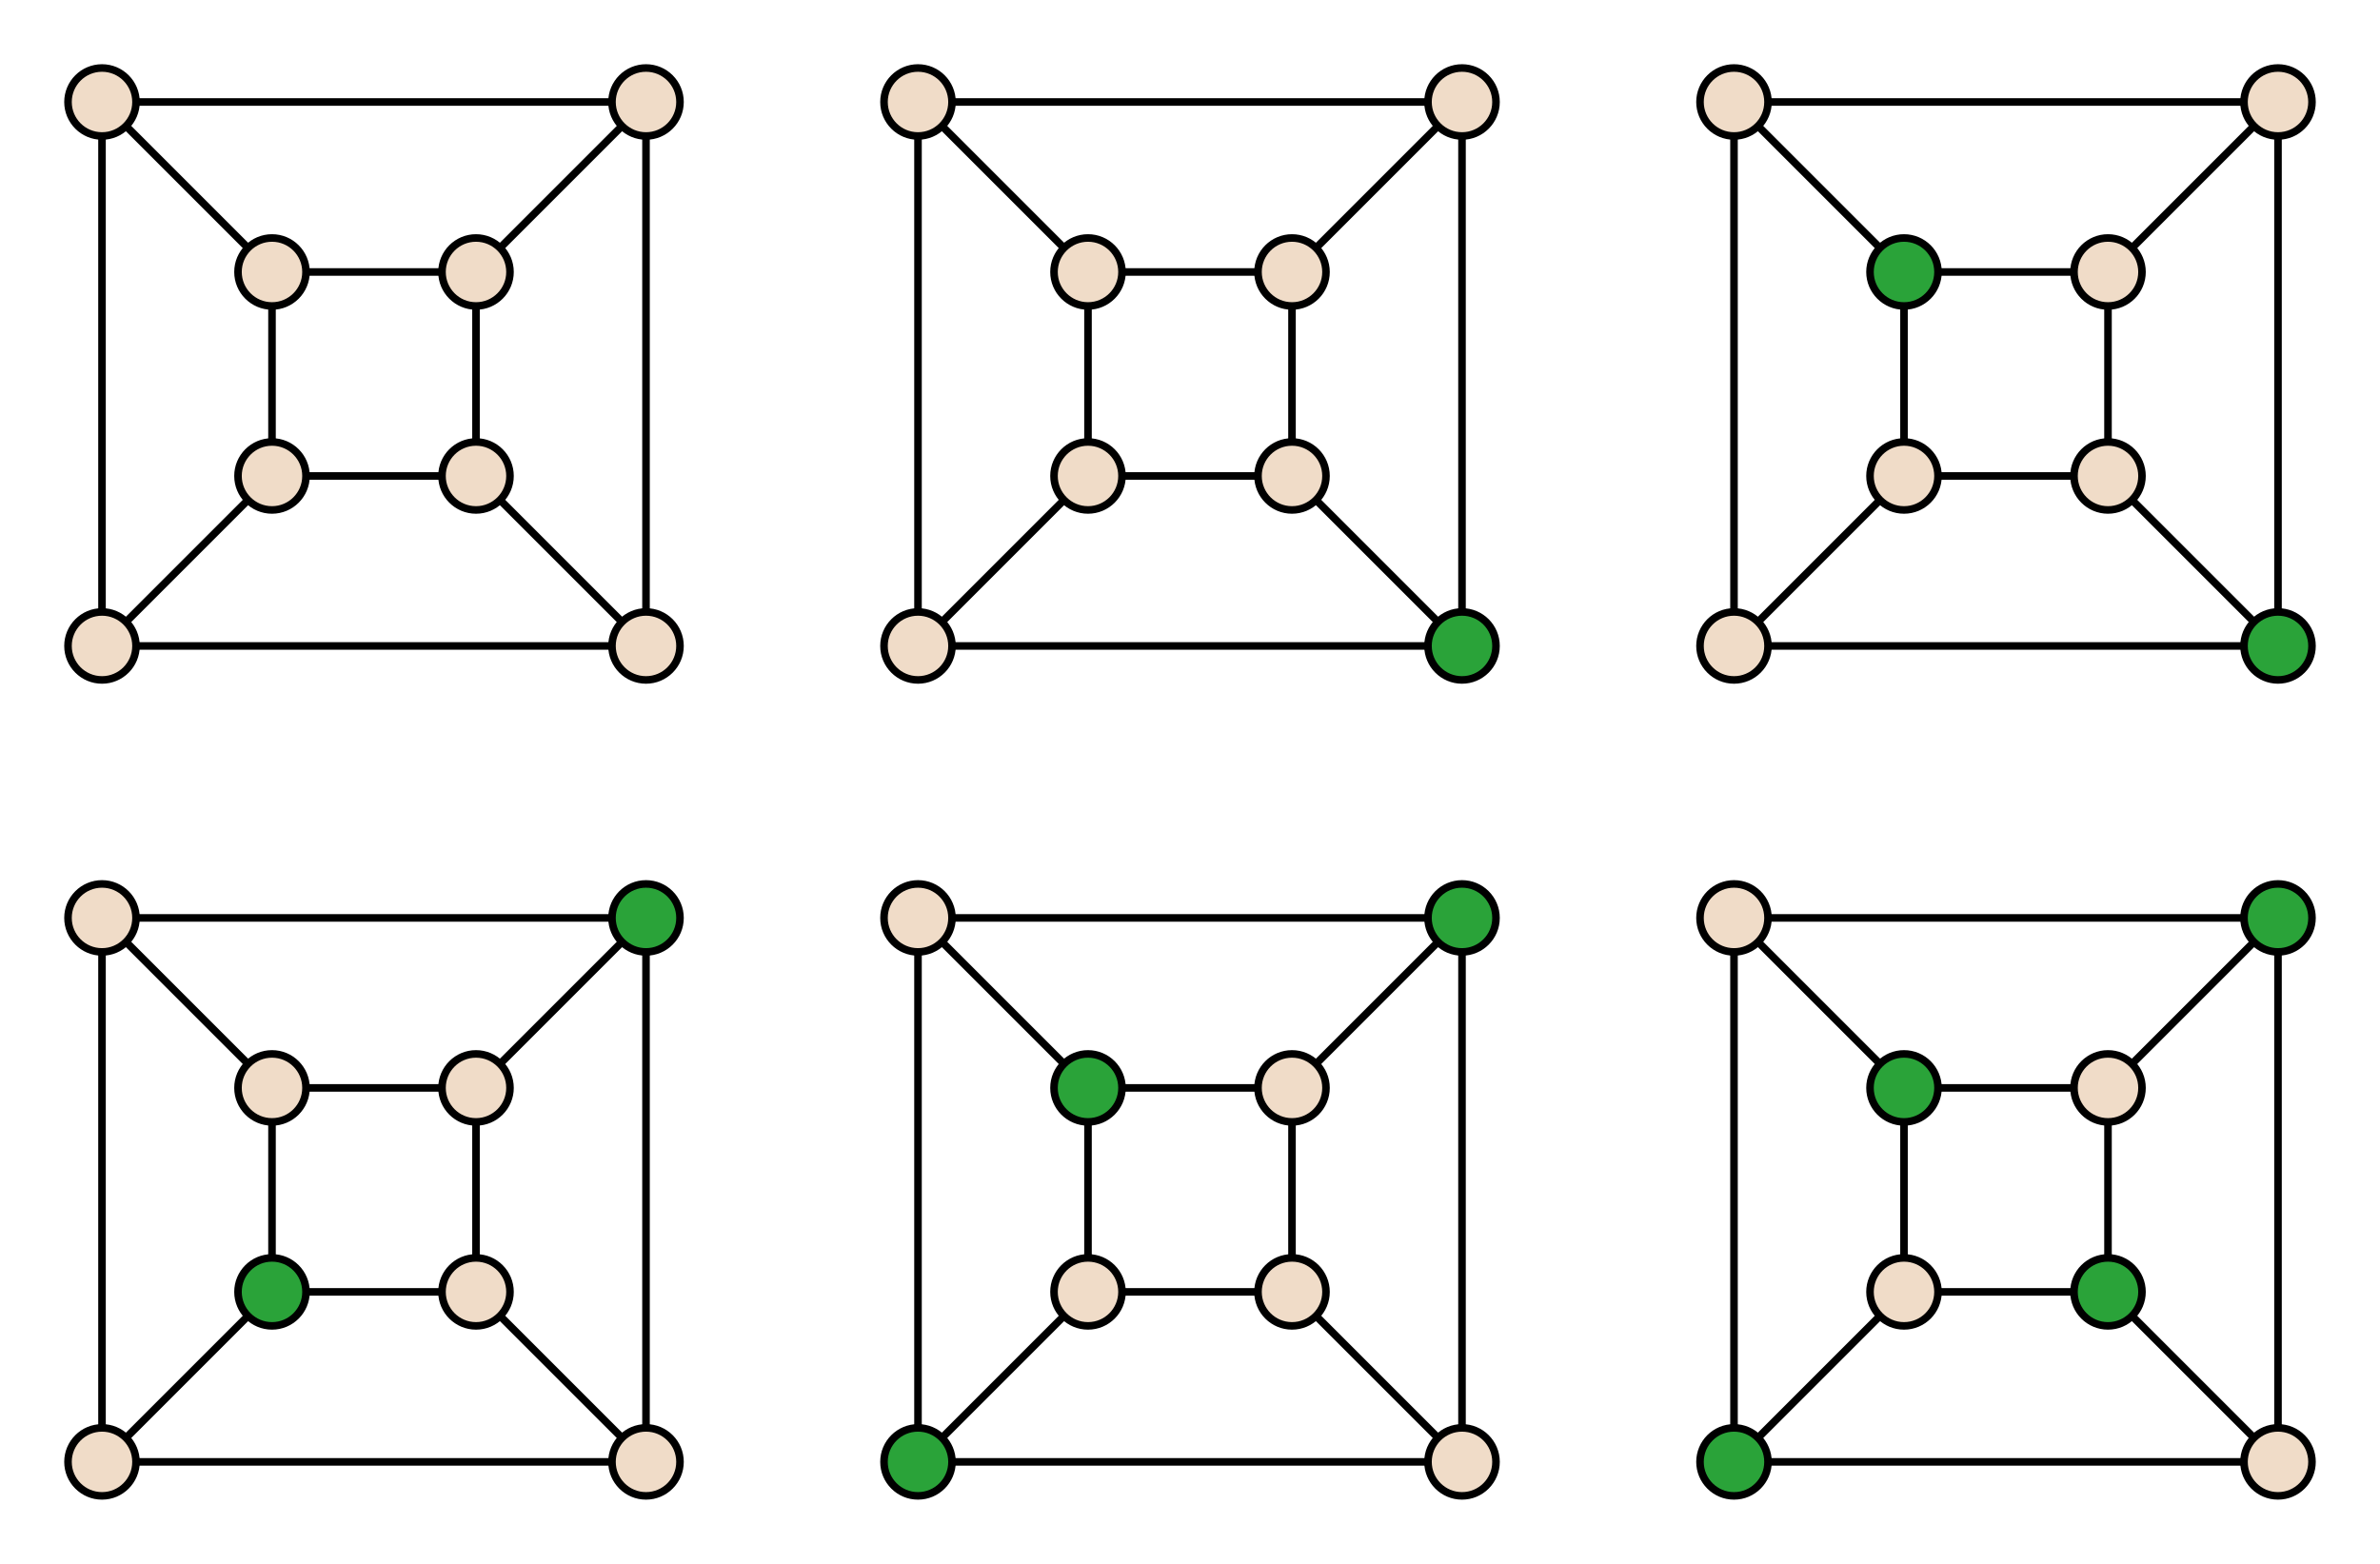 <?xml version="1.0" encoding="utf-8"?>
<!DOCTYPE svg PUBLIC "-//W3C//DTD SVG 1.1//EN" "http://www.w3.org/Graphics/SVG/1.1/DTD/svg11.dtd">
<svg  version="1.1" id="Layer_1" xmlns="http://www.w3.org/2000/svg" xmlns:xlink="http://www.w3.org/1999/xlink" width="630" height="414" viewBox="0 0 630 414"
	 overflow="visible" enable-background="new 0 0 630 414" xml:space="preserve">
<rect x="27" y="27" fill="none" stroke="#000000" stroke-width="2" width="144" height="144"/>
<rect x="72" y="72" fill="none" stroke="#000000" stroke-width="2" width="54" height="54"/>
<line fill="none" stroke="#000000" stroke-width="2" x1="27" y1="27" x2="72" y2="72"/>
<line fill="none" stroke="#000000" stroke-width="2" x1="126" y1="72" x2="171" y2="27"/>
<line fill="none" stroke="#000000" stroke-width="2" x1="126" y1="126" x2="171" y2="171"/>
<line fill="none" stroke="#000000" stroke-width="2" x1="72" y1="126" x2="27" y2="171"/>
<circle fill="#F0DCC8" stroke="#000000" stroke-width="2" cx="27" cy="27" r="9"/>
<circle fill="#F0DCC8" stroke="#000000" stroke-width="2" cx="72" cy="72" r="9"/>
<circle fill="#F0DCC8" stroke="#000000" stroke-width="2" cx="171" cy="27" r="9"/>
<circle fill="#F0DCC8" stroke="#000000" stroke-width="2" cx="126" cy="72" r="9"/>
<circle fill="#F0DCC8" stroke="#000000" stroke-width="2" cx="126" cy="126" r="9"/>
<circle fill="#F0DCC8" stroke="#000000" stroke-width="2" cx="171" cy="171" r="9"/>
<circle fill="#F0DCC8" stroke="#000000" stroke-width="2" cx="72" cy="126" r="9"/>
<circle fill="#F0DCC8" stroke="#000000" stroke-width="2" cx="27" cy="171" r="9"/>
<rect x="243" y="27" fill="none" stroke="#000000" stroke-width="2" width="144" height="144"/>
<rect x="288" y="72" fill="none" stroke="#000000" stroke-width="2" width="54" height="54"/>
<line fill="none" stroke="#000000" stroke-width="2" x1="243" y1="27" x2="288" y2="72"/>
<line fill="none" stroke="#000000" stroke-width="2" x1="342" y1="72" x2="387" y2="27"/>
<line fill="none" stroke="#000000" stroke-width="2" x1="342" y1="126" x2="387" y2="171"/>
<line fill="none" stroke="#000000" stroke-width="2" x1="288" y1="126" x2="243" y2="171"/>
<circle fill="#F0DCC8" stroke="#000000" stroke-width="2" cx="243" cy="27" r="9"/>
<circle fill="#F0DCC8" stroke="#000000" stroke-width="2" cx="288" cy="72" r="9"/>
<circle fill="#F0DCC8" stroke="#000000" stroke-width="2" cx="387" cy="27" r="9"/>
<circle fill="#F0DCC8" stroke="#000000" stroke-width="2" cx="342" cy="72" r="9"/>
<circle fill="#F0DCC8" stroke="#000000" stroke-width="2" cx="342" cy="126" r="9"/>
<circle fill="#2AA339" stroke="#000000" stroke-width="2" cx="387" cy="171" r="9"/>
<circle fill="#F0DCC8" stroke="#000000" stroke-width="2" cx="288" cy="126" r="9"/>
<circle fill="#F0DCC8" stroke="#000000" stroke-width="2" cx="243" cy="171" r="9"/>
<rect x="459" y="27" fill="none" stroke="#000000" stroke-width="2" width="144" height="144"/>
<rect x="504" y="72" fill="none" stroke="#000000" stroke-width="2" width="54" height="54"/>
<line fill="none" stroke="#000000" stroke-width="2" x1="459" y1="27" x2="504" y2="72"/>
<line fill="none" stroke="#000000" stroke-width="2" x1="558" y1="72" x2="603" y2="27"/>
<line fill="none" stroke="#000000" stroke-width="2" x1="558" y1="126" x2="603" y2="171"/>
<line fill="none" stroke="#000000" stroke-width="2" x1="504" y1="126" x2="459" y2="171"/>
<circle fill="#F0DCC8" stroke="#000000" stroke-width="2" cx="459" cy="27" r="9"/>
<circle fill="#2AA339" stroke="#000000" stroke-width="2" cx="504" cy="72" r="9"/>
<circle fill="#F0DCC8" stroke="#000000" stroke-width="2" cx="603" cy="27" r="9"/>
<circle fill="#F0DCC8" stroke="#000000" stroke-width="2" cx="558" cy="72" r="9"/>
<circle fill="#F0DCC8" stroke="#000000" stroke-width="2" cx="558" cy="126" r="9"/>
<circle fill="#2AA339" stroke="#000000" stroke-width="2" cx="603" cy="171" r="9"/>
<circle fill="#F0DCC8" stroke="#000000" stroke-width="2" cx="504" cy="126" r="9"/>
<circle fill="#F0DCC8" stroke="#000000" stroke-width="2" cx="459" cy="171" r="9"/>
<rect x="27" y="243" fill="none" stroke="#000000" stroke-width="2" width="144" height="144"/>
<rect x="72" y="288" fill="none" stroke="#000000" stroke-width="2" width="54" height="54"/>
<line fill="none" stroke="#000000" stroke-width="2" x1="27" y1="243" x2="72" y2="288"/>
<line fill="none" stroke="#000000" stroke-width="2" x1="126" y1="288" x2="171" y2="243"/>
<line fill="none" stroke="#000000" stroke-width="2" x1="126" y1="342" x2="171" y2="387"/>
<line fill="none" stroke="#000000" stroke-width="2" x1="72" y1="342" x2="27" y2="387"/>
<circle fill="#F0DCC8" stroke="#000000" stroke-width="2" cx="27" cy="243" r="9"/>
<circle fill="#F0DCC8" stroke="#000000" stroke-width="2" cx="72" cy="288" r="9"/>
<circle fill="#2AA339" stroke="#000000" stroke-width="2" cx="171" cy="243" r="9"/>
<circle fill="#F0DCC8" stroke="#000000" stroke-width="2" cx="126" cy="288" r="9"/>
<circle fill="#F0DCC8" stroke="#000000" stroke-width="2" cx="126" cy="342" r="9"/>
<circle fill="#F0DCC8" stroke="#000000" stroke-width="2" cx="171" cy="387" r="9"/>
<circle fill="#2AA339" stroke="#000000" stroke-width="2" cx="72" cy="342" r="9"/>
<circle fill="#F0DCC8" stroke="#000000" stroke-width="2" cx="27" cy="387" r="9"/>
<rect x="243" y="243" fill="none" stroke="#000000" stroke-width="2" width="144" height="144"/>
<rect x="288" y="288" fill="none" stroke="#000000" stroke-width="2" width="54" height="54"/>
<line fill="none" stroke="#000000" stroke-width="2" x1="243" y1="243" x2="288" y2="288"/>
<line fill="none" stroke="#000000" stroke-width="2" x1="342" y1="288" x2="387" y2="243"/>
<line fill="none" stroke="#000000" stroke-width="2" x1="342" y1="342" x2="387" y2="387"/>
<line fill="none" stroke="#000000" stroke-width="2" x1="288" y1="342" x2="243" y2="387"/>
<circle fill="#F0DCC8" stroke="#000000" stroke-width="2" cx="243" cy="243" r="9"/>
<circle fill="#2AA339" stroke="#000000" stroke-width="2" cx="288" cy="288" r="9"/>
<circle fill="#2AA339" stroke="#000000" stroke-width="2" cx="387" cy="243" r="9"/>
<circle fill="#F0DCC8" stroke="#000000" stroke-width="2" cx="342" cy="288" r="9"/>
<circle fill="#F0DCC8" stroke="#000000" stroke-width="2" cx="342" cy="342" r="9"/>
<circle fill="#F0DCC8" stroke="#000000" stroke-width="2" cx="387" cy="387" r="9"/>
<circle fill="#F0DCC8" stroke="#000000" stroke-width="2" cx="288" cy="342" r="9"/>
<circle fill="#2AA339" stroke="#000000" stroke-width="2" cx="243" cy="387" r="9"/>
<rect x="459" y="243" fill="none" stroke="#000000" stroke-width="2" width="144" height="144"/>
<rect x="504" y="288" fill="none" stroke="#000000" stroke-width="2" width="54" height="54"/>
<line fill="none" stroke="#000000" stroke-width="2" x1="459" y1="243" x2="504" y2="288"/>
<line fill="none" stroke="#000000" stroke-width="2" x1="558" y1="288" x2="603" y2="243"/>
<line fill="none" stroke="#000000" stroke-width="2" x1="558" y1="342" x2="603" y2="387"/>
<line fill="none" stroke="#000000" stroke-width="2" x1="504" y1="342" x2="459" y2="387"/>
<circle fill="#F0DCC8" stroke="#000000" stroke-width="2" cx="459" cy="243" r="9"/>
<circle fill="#2AA339" stroke="#000000" stroke-width="2" cx="504" cy="288" r="9"/>
<circle fill="#2AA339" stroke="#000000" stroke-width="2" cx="603" cy="243" r="9"/>
<circle fill="#F0DCC8" stroke="#000000" stroke-width="2" cx="558" cy="288" r="9"/>
<circle fill="#2AA339" stroke="#000000" stroke-width="2" cx="558" cy="342" r="9"/>
<circle fill="#F0DCC8" stroke="#000000" stroke-width="2" cx="603" cy="387" r="9"/>
<circle fill="#F0DCC8" stroke="#000000" stroke-width="2" cx="504" cy="342" r="9"/>
<circle fill="#2AA339" stroke="#000000" stroke-width="2" cx="459" cy="387" r="9"/>
<rect fill="none" width="630" height="414"/>
</svg>
